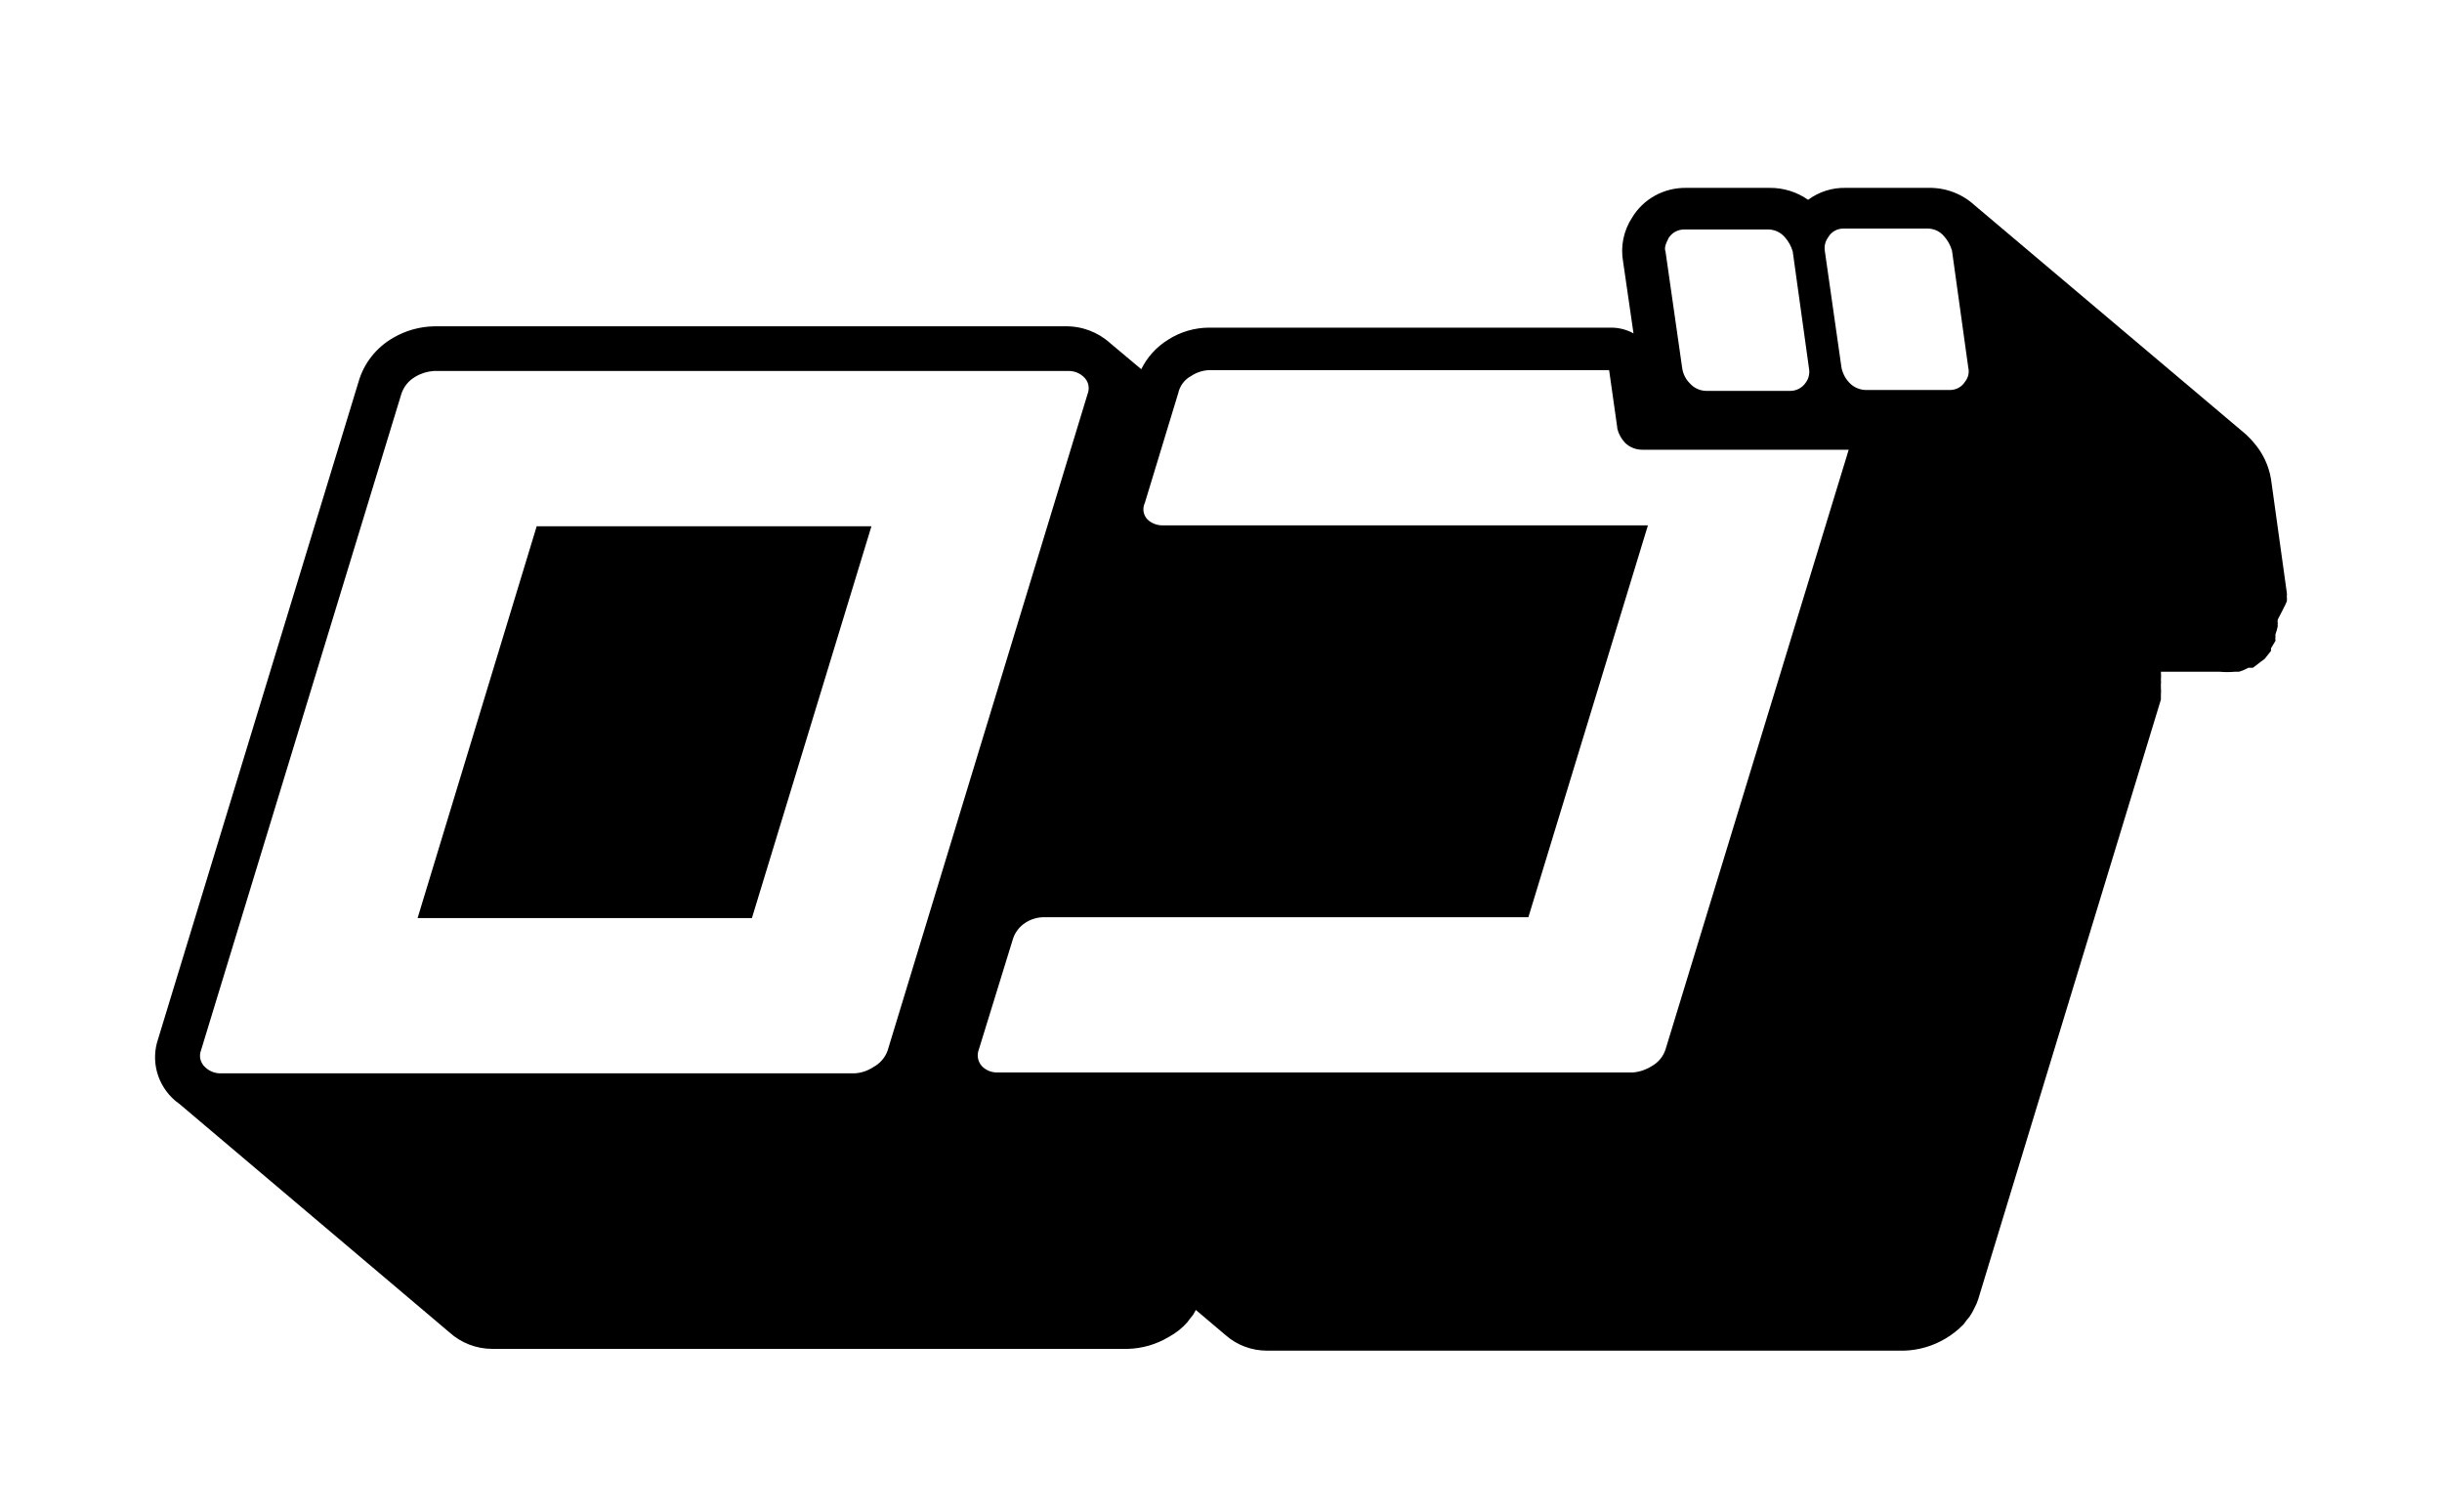 <svg width="63" height="39" viewBox="0 0 63 39" fill="none" xmlns="http://www.w3.org/2000/svg">
<g clip-path="url(#clip0_211_852)" filter="url(#filter0_d_211_852)">
<path d="M58.996 11.517C59.002 11.475 59.002 11.433 58.996 11.391C59.001 11.357 59.001 11.322 58.996 11.288L58.588 8.356C58.529 8.005 58.372 7.677 58.134 7.408L58.065 7.329L57.937 7.203L50.883 1.246L51.081 1.44C50.919 1.251 50.716 1.099 50.486 0.996C50.257 0.893 50.006 0.842 49.754 0.847H47.612C47.264 0.84 46.924 0.949 46.646 1.155C46.355 0.95 46.004 0.842 45.645 0.847H43.503C43.222 0.843 42.945 0.911 42.7 1.045C42.455 1.179 42.25 1.375 42.107 1.612C41.886 1.95 41.802 2.357 41.874 2.753L42.142 4.601C41.964 4.503 41.764 4.452 41.56 4.453H31.189C30.817 4.455 30.453 4.562 30.141 4.761C29.84 4.946 29.597 5.211 29.443 5.526L28.64 4.852C28.323 4.566 27.906 4.41 27.476 4.419H11.204C10.83 4.425 10.465 4.528 10.144 4.715C9.706 4.967 9.384 5.376 9.248 5.857L4.08 22.802C3.984 23.081 3.974 23.382 4.053 23.667C4.132 23.951 4.295 24.206 4.522 24.4C4.582 24.449 4.644 24.494 4.709 24.537C4.709 24.537 4.604 24.468 4.546 24.411L11.599 30.379C11.898 30.648 12.288 30.799 12.693 30.801H29.094C29.468 30.792 29.834 30.685 30.153 30.493C30.333 30.396 30.495 30.269 30.63 30.116L30.688 30.037L30.781 29.922L30.851 29.797L31.619 30.447C31.913 30.706 32.295 30.848 32.69 30.847H49.125C49.499 30.835 49.864 30.729 50.184 30.539C50.361 30.436 50.522 30.309 50.662 30.162L50.72 30.082L50.813 29.968C50.862 29.896 50.906 29.82 50.941 29.74C50.979 29.671 51.01 29.598 51.034 29.523L55.748 14.05V13.913C55.754 13.86 55.754 13.806 55.748 13.753V13.65C55.754 13.616 55.754 13.582 55.748 13.548C55.754 13.476 55.754 13.403 55.748 13.331H57.261C57.393 13.343 57.526 13.343 57.657 13.331H57.762C57.847 13.306 57.929 13.271 58.006 13.228H58.123L58.332 13.068L58.425 13L58.588 12.794V12.726L58.705 12.532C58.698 12.494 58.698 12.456 58.705 12.418C58.699 12.399 58.699 12.379 58.705 12.361C58.729 12.294 58.749 12.225 58.763 12.155C58.758 12.133 58.758 12.11 58.763 12.087C58.757 12.053 58.757 12.018 58.763 11.984C58.763 11.984 58.996 11.539 58.996 11.517Z" fill="black"/>
<path d="M27.953 5.72C28.015 5.774 28.058 5.847 28.077 5.926C28.095 6.006 28.089 6.089 28.058 6.165L22.901 23.099C22.837 23.284 22.704 23.438 22.529 23.532C22.387 23.626 22.222 23.681 22.052 23.692H5.663C5.523 23.686 5.391 23.629 5.291 23.532C5.231 23.479 5.19 23.408 5.171 23.331C5.152 23.254 5.157 23.173 5.186 23.099L10.354 6.165C10.414 5.978 10.542 5.819 10.715 5.72C10.859 5.633 11.023 5.582 11.192 5.571H27.581C27.719 5.573 27.852 5.626 27.953 5.72ZM19.398 19.687L22.482 9.577H13.846L10.773 19.687H19.398ZM43.596 5.891C43.653 5.955 43.722 6.005 43.801 6.039C43.88 6.072 43.965 6.088 44.05 6.085H46.181C46.262 6.086 46.342 6.066 46.413 6.028C46.484 5.99 46.544 5.935 46.588 5.868C46.626 5.816 46.653 5.756 46.666 5.694C46.68 5.631 46.681 5.566 46.669 5.503L46.25 2.49C46.211 2.351 46.139 2.222 46.041 2.114C45.985 2.05 45.915 2 45.837 1.966C45.758 1.932 45.673 1.917 45.587 1.92H43.457C43.376 1.919 43.296 1.939 43.224 1.976C43.153 2.014 43.093 2.07 43.05 2.137C42.968 2.296 42.933 2.399 42.968 2.49L43.399 5.503C43.421 5.65 43.49 5.786 43.596 5.891ZM50.359 2.468C50.319 2.328 50.248 2.199 50.15 2.091C50.096 2.028 50.028 1.977 49.952 1.943C49.875 1.91 49.791 1.894 49.707 1.897H47.566C47.486 1.895 47.407 1.914 47.337 1.952C47.268 1.99 47.21 2.046 47.17 2.114C47.093 2.215 47.059 2.342 47.077 2.468L47.507 5.48C47.535 5.625 47.603 5.76 47.705 5.868C47.762 5.931 47.832 5.98 47.911 6.014C47.989 6.047 48.074 6.064 48.159 6.062H50.301C50.381 6.063 50.459 6.044 50.528 6.006C50.598 5.967 50.656 5.912 50.697 5.845C50.737 5.794 50.766 5.735 50.78 5.672C50.794 5.609 50.793 5.543 50.778 5.48L50.359 2.468ZM41.723 7.032L41.513 5.549H31.189C31.027 5.557 30.87 5.609 30.735 5.697C30.649 5.743 30.574 5.806 30.516 5.883C30.458 5.96 30.417 6.048 30.397 6.142L29.536 8.972C29.502 9.043 29.49 9.122 29.502 9.199C29.515 9.277 29.551 9.349 29.606 9.405C29.704 9.496 29.832 9.549 29.967 9.554H42.514L39.43 19.664H26.917C26.756 19.668 26.599 19.715 26.463 19.801C26.299 19.904 26.178 20.062 26.126 20.246L25.253 23.076C25.224 23.149 25.217 23.227 25.231 23.304C25.245 23.381 25.281 23.452 25.334 23.509C25.429 23.606 25.558 23.663 25.695 23.669H42.13C42.3 23.655 42.464 23.6 42.607 23.509C42.779 23.415 42.908 23.26 42.968 23.076L47.694 7.603H42.374C42.29 7.604 42.206 7.589 42.128 7.557C42.05 7.526 41.979 7.479 41.92 7.42C41.824 7.316 41.756 7.191 41.723 7.055V7.032Z" fill="white"/>
</g>
<defs>
<filter id="filter0_d_211_852" x="0" y="0.847" width="63" height="38" filterUnits="userSpaceOnUse" color-interpolation-filters="sRGB">
<feFlood flood-opacity="0" result="BackgroundImageFix"/>
<feColorMatrix in="SourceAlpha" type="matrix" values="0 0 0 0 0 0 0 0 0 0 0 0 0 0 0 0 0 0 127 0" result="hardAlpha"/>
<feOffset dy="4"/>
<feGaussianBlur stdDeviation="2"/>
<feComposite in2="hardAlpha" operator="out"/>
<feColorMatrix type="matrix" values="0 0 0 0 0 0 0 0 0 0 0 0 0 0 0 0 0 0 0.25 0"/>
<feBlend mode="normal" in2="BackgroundImageFix" result="effect1_dropShadow_211_852"/>
<feBlend mode="normal" in="SourceGraphic" in2="effect1_dropShadow_211_852" result="shape"/>
</filter>
<clipPath id="clip0_211_852">
<rect width="55" height="30" fill="white" transform="translate(4 0.847)"/>
</clipPath>
</defs>
</svg>
